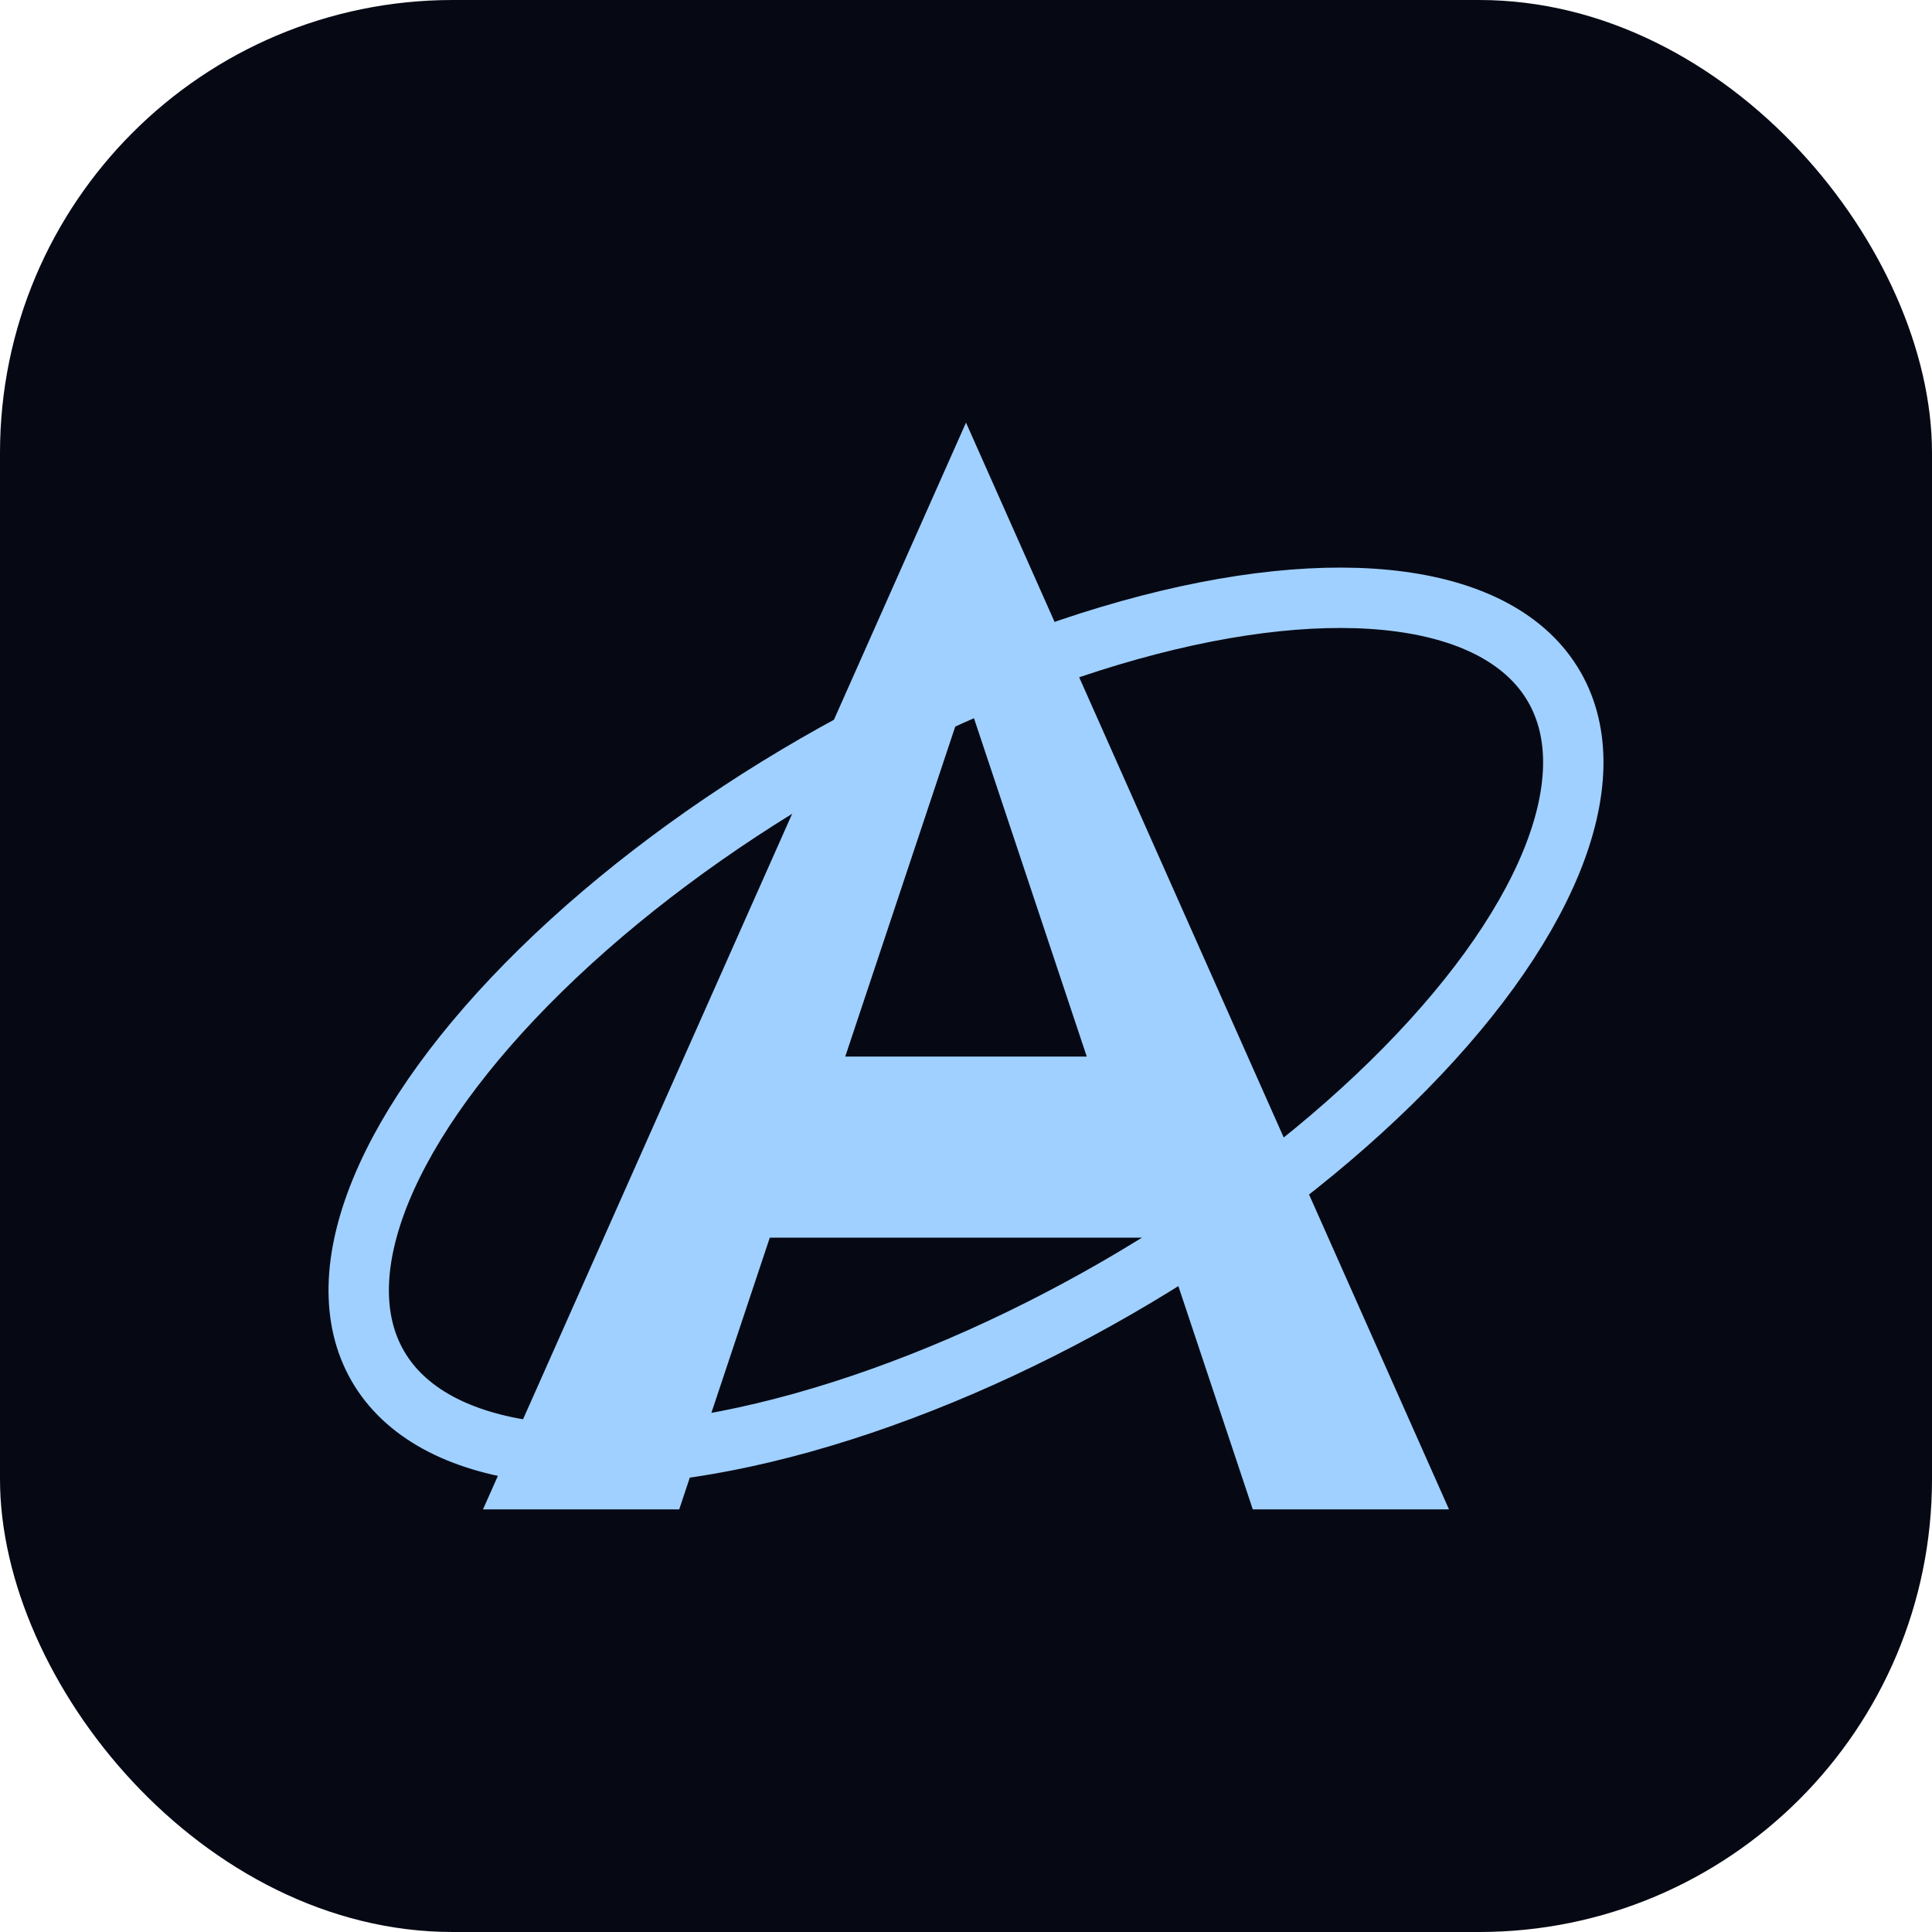 <svg width="256" height="256" viewBox="0 0 256 256" fill="none" xmlns="http://www.w3.org/2000/svg">
<style>
    .bg { fill: #060914; }
    .fg { fill: #a0d0ff; }
    @media (prefers-color-scheme: dark) {
        .bg { fill: #060914; }
        .fg { fill: #a0d0ff; }
    }
</style>
<rect width="256" height="256" rx="60" class="bg"/>
<g transform="translate(0, 8)">
    <path d="M128 48L64 192H90L102 156H154L166 192H192L128 48ZM112 132L128 84L144 132H112Z" class="fg"/>
    <ellipse cx="128" cy="128" rx="90" ry="40" stroke="#a0d0ff" stroke-width="8" transform="rotate(-30 128 128)"/>
</g>
</svg>